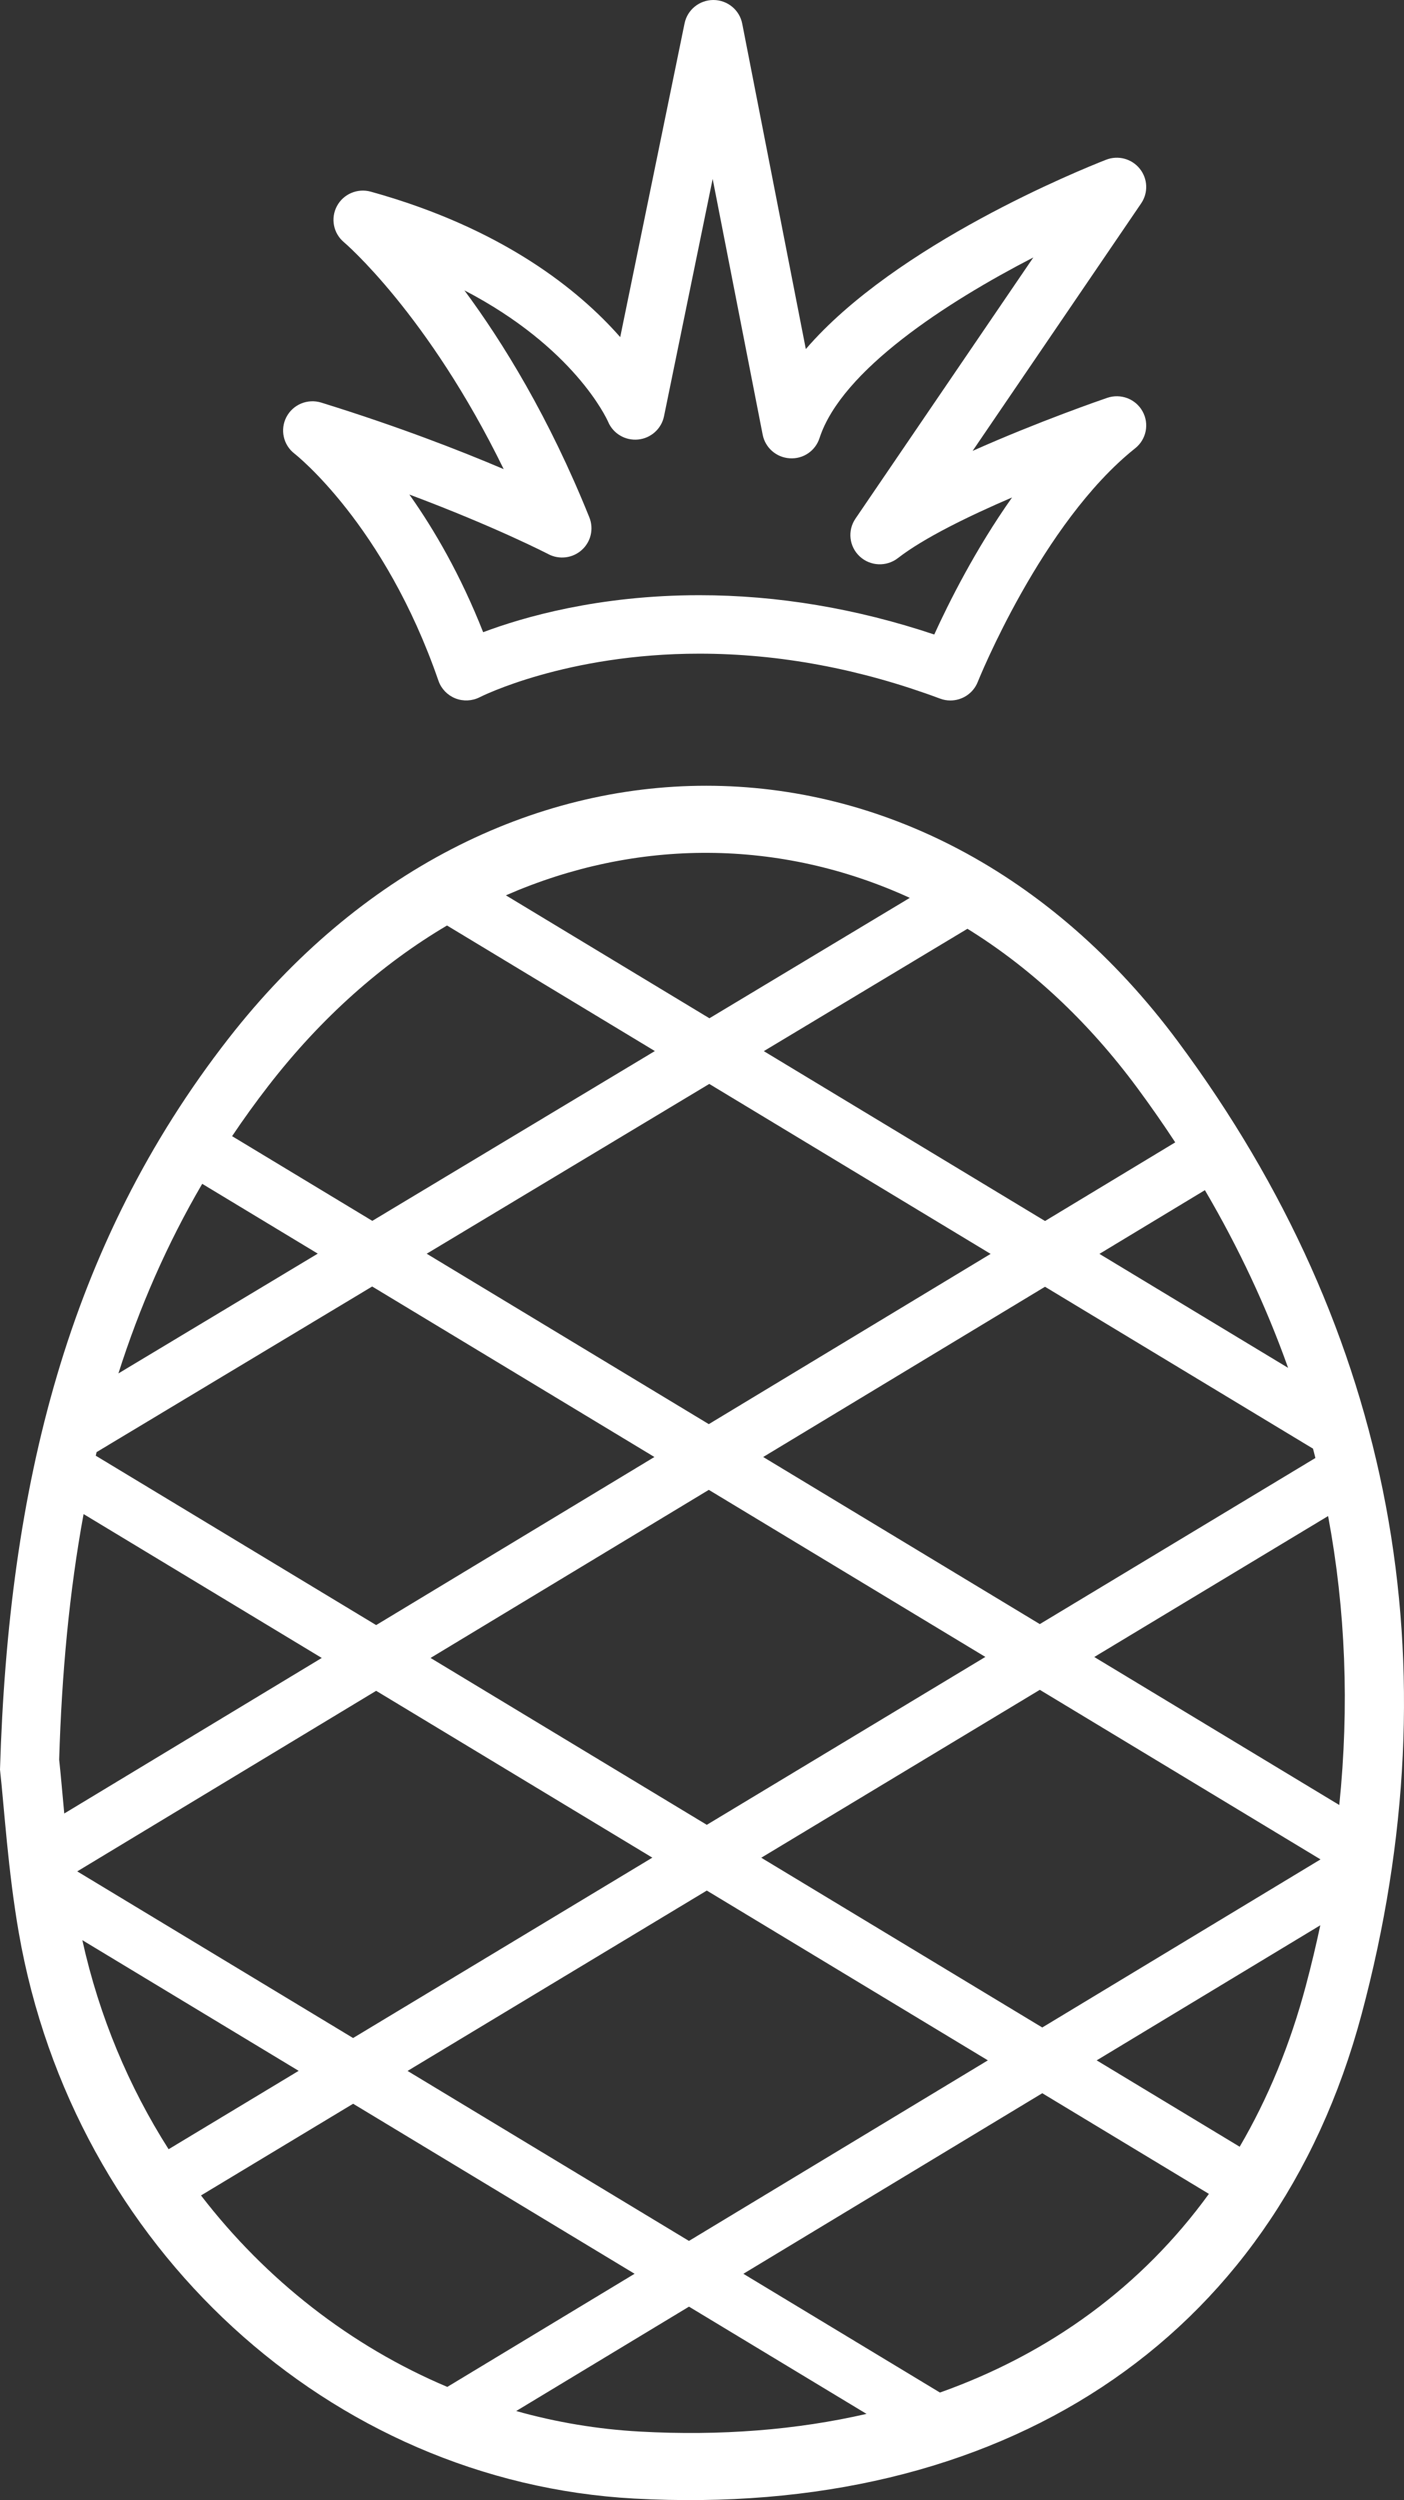 <?xml version="1.0" encoding="UTF-8"?>
<svg width="823px" height="1465px" viewBox="0 0 823 1465" version="1.1" xmlns="http://www.w3.org/2000/svg" xmlns:xlink="http://www.w3.org/1999/xlink">
    <rect x="0" y="0" width="823" height="1465" fill="#333333" stroke="none"/>
    <title>PINEAPPLE</title>
    <desc>PINEAPPLE SVG</desc>
    <g id="Web" stroke="none" stroke-width="1" fill="none" fill-rule="evenodd">
        <g id="Background-Pinapple" transform="translate(0, -14)" fill="#FFFFFF">
            <g id="Pineapple" transform="translate(0, 14)">
                <g id="P">
                    <path d="M688.9,669.397 C681.935,658.777 674.604,648.251 666.907,637.822 C637.506,597.98 603.6,566.804 567.091,544.239 L447.734,615.942 L612.575,715.488 L688.9,669.397 Z M706.294,697.405 L644.463,734.745 L755.064,801.536 C742.418,766.01 726.162,731.263 706.294,697.405 Z M778.509,888.37 L641.44,970.963 L785.062,1057.694 C790.978,999.951 788.797,943.385 778.509,888.37 Z M773.941,1128.161 L642.855,1207.323 L726.674,1257.94 C743.233,1229.657 756.328,1198.019 765.569,1163.197 C768.678,1151.48 771.469,1139.8 773.941,1128.161 Z M708.64,1285.563 L610.967,1226.579 L435.751,1332.39 L550.981,1401.977 C615.623,1379.004 669.354,1339.685 708.64,1285.563 Z M507.943,1414.481 L403.879,1351.638 L302.586,1412.808 C325.96,1419.373 350.223,1423.473 375.081,1424.846 C422.442,1427.458 466.974,1423.896 507.943,1414.481 L507.943,1414.481 Z M262.204,1398.672 L371.984,1332.377 L206.999,1232.743 L117.822,1286.478 C155.89,1335.945 205.616,1374.791 262.204,1398.672 Z M98.833,1259.398 L175.07,1213.462 L48.26,1136.882 C58.114,1181.462 75.497,1222.777 98.833,1259.398 Z M37.666,1062.671 L188.607,971.519 L48.994,887.209 C40.622,932.819 36.182,980.741 34.679,1031.124 C35.616,1039.573 36.515,1050.44 37.666,1062.671 Z M69.404,804.799 L186.269,734.597 L118.531,693.691 C97.913,728.972 81.785,765.971 69.404,804.799 Z M136.046,665.759 L218.236,715.394 L383.868,615.896 L262.036,542.323 C224.002,564.783 188.433,596.102 157.368,636.219 C149.852,645.925 142.751,655.771 136.046,665.759 Z M296.552,524.644 L415.848,596.686 L533.307,526.127 C457.436,491.374 373.438,491.036 296.552,524.644 Z M56.127,853.003 L220.494,952.263 L383.601,853.764 L218.162,753.857 L56.623,850.9 C56.457,851.601 56.291,852.301 56.127,853.003 L56.127,853.003 Z M771.063,854.345 C770.604,852.519 770.137,850.695 769.66,848.872 L612.568,754.006 L447.371,853.766 L609.517,951.685 L771.063,854.345 Z M415.756,635.153 L250.128,734.653 L415.484,834.51 L580.68,734.749 L415.756,635.153 Z M45.278,1096.587 L206.977,1194.236 L382.388,1088.542 L220.494,990.776 L45.278,1096.587 Z M252.381,971.519 L414.311,1069.307 L577.598,970.918 L415.488,873.02 L252.381,971.519 Z M609.522,990.196 L446.236,1088.586 L610.96,1188.062 L774.066,1089.563 L609.522,990.196 Z M414.314,1107.822 L238.905,1213.517 L403.856,1313.129 L579.072,1207.318 L414.314,1107.822 Z M690.438,610.238 C817.133,780.772 852.942,975.194 798.167,1180.222 C746.678,1372.982 585.625,1475.802 371.727,1464.1 C193.38,1454.326 43.15,1316.802 11.025,1132.583 C4.675,1096.129 2.455,1058.95 0,1036.939 C4.973,871.029 39.505,729.698 133.989,608.496 C287.493,411.54 541.716,410.025 690.438,610.238 Z M557.088,410.47 C555.083,410.47 553.045,410.122 551.048,409.37 C504.166,391.892 456.696,383.03 409.945,383.03 C331.669,383.03 281.771,408.266 281.269,408.52 C276.825,410.814 271.556,411.067 266.921,409.232 C262.269,407.372 258.64,403.61 257.009,398.891 C225.359,307.192 173.161,266.242 172.648,265.843 C166.051,260.763 164.041,251.707 167.901,244.357 C171.737,237.01 180.332,233.45 188.27,235.903 C233.146,249.805 269.607,263.979 295.256,274.906 C250.841,183.955 202.153,142.376 201.588,141.906 C195.397,136.707 193.682,127.929 197.486,120.8 C201.266,113.679 209.546,110.154 217.341,112.31 C294.902,133.831 339.511,170.176 363.561,197.544 L401.279,13.704 C402.918,5.724 409.981,0 418.17,0 L418.238,0 C426.459,0.04 433.517,5.843 435.077,13.858 L472.361,204.551 C525.192,143.136 633.761,99.314 648.353,93.613 C655.423,90.852 663.398,93.008 668.105,98.859 C672.824,104.71 673.162,112.951 668.928,119.17 L570.124,264.221 C608.506,247.067 646.474,233.996 649.045,233.122 C656.983,230.42 665.713,233.751 669.752,241.058 C673.799,248.357 671.969,257.491 665.419,262.69 C610.671,306.25 573.506,398.685 573.128,399.618 C570.458,406.344 563.968,410.47 557.088,410.47 Z M409.949,348.771 C455.669,348.771 501.918,356.517 547.642,371.815 C555.914,353.676 571.6,322.11 593.262,291.494 C567.907,302.389 541.526,315.243 526.318,327.048 C519.629,332.222 510.139,331.819 503.955,326.055 C497.744,320.298 496.689,310.915 501.437,303.94 L605.721,150.854 C554.824,177.119 493.311,216.953 480.383,256.728 C477.968,264.153 470.889,269.079 462.935,268.553 C455.1,268.078 448.578,262.397 447.066,254.722 L417.752,104.833 L389.23,243.934 C387.714,251.284 381.562,256.799 374.054,257.551 C366.545,258.29 359.411,254.101 356.474,247.174 C355.535,245.037 336.471,203.554 272.225,170.148 C294.822,200.654 321.88,244.543 345.476,303.208 C348.162,309.874 346.379,317.482 341.015,322.288 C335.66,327.107 327.845,328.068 321.462,324.733 C321.06,324.524 290.803,308.83 239.954,289.777 C254.359,310.084 269.929,336.776 283.215,370.458 C306.346,361.743 350.732,348.771 409.949,348.771 Z" id="Shape"></path>
                </g>
            </g>
        </g>
    </g>
</svg>